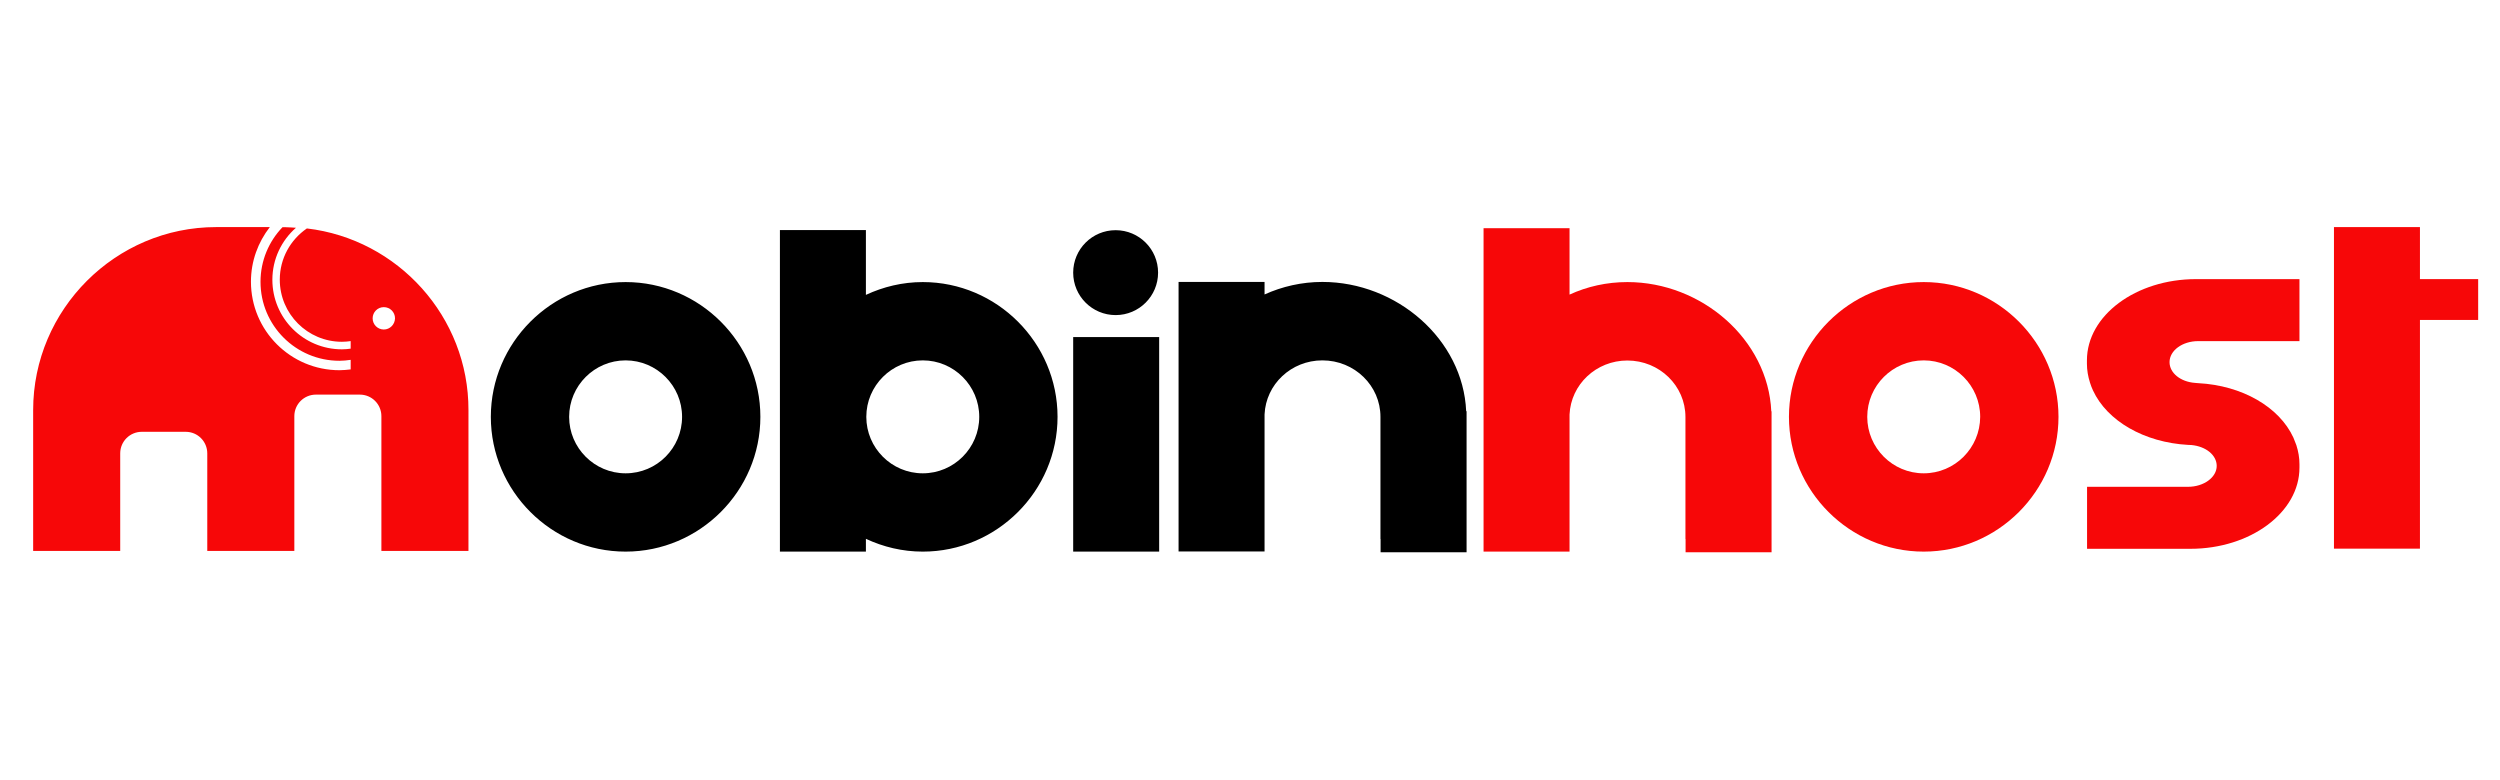 <?xml version="1.0" encoding="UTF-8"?> <!-- Generator: Adobe Illustrator 23.0.2, SVG Export Plug-In . SVG Version: 6.00 Build 0) --> <svg xmlns="http://www.w3.org/2000/svg" xmlns:xlink="http://www.w3.org/1999/xlink" id="Layer_1" x="0px" y="0px" viewBox="0 0 185.5 57.88" xml:space="preserve"> <g> <path d="M46.42,20.93c-5.5,0-10,4.5-10,10c0,5.5,4.5,10,10,10s10-4.5,10-10C56.42,25.43,51.92,20.93,46.42,20.93z M46.42,35.12 c-2.31,0-4.19-1.88-4.19-4.19c0-2.31,1.88-4.19,4.19-4.19s4.19,1.88,4.19,4.19C50.61,33.24,48.74,35.12,46.42,35.12z M68.47,20.93 L68.47,20.93c-1.51,0-2.93,0.35-4.22,0.95v-4.81h-6.38v23.86h6.38v-0.95c1.28,0.6,2.71,0.95,4.22,0.95h0c5.5,0,10-4.5,10-10 C78.47,25.43,73.97,20.93,68.47,20.93z M68.47,35.12c-2.31,0-4.19-1.88-4.19-4.19c0-2.31,1.88-4.19,4.19-4.19 c2.31,0,4.19,1.88,4.19,4.19C72.66,33.24,70.78,35.12,68.47,35.12z M108.82,30.52v10.46h-6.38v-0.99c0,0-0.01,0-0.01,0.01v-9.07 c0-2.31-1.92-4.19-4.31-4.19c-2.32,0-4.19,1.78-4.29,4.01v10.17h-6.38v-20h6.38v0.93c1.3-0.59,2.76-0.93,4.29-0.93 c5.52,0,10.44,4.27,10.67,9.59H108.82z M79.63,25.01h6.38v15.92h-6.38V25.01z M79.63,20.23c0-1.74,1.41-3.15,3.15-3.15 c1.74,0,3.15,1.41,3.15,3.15c0,1.74-1.41,3.15-3.15,3.15C81.04,23.38,79.63,21.97,79.63,20.23z"></path> <path fill="#F70708" d="M154.85,26.74v0.25c0,0.47,0.08,0.94,0.23,1.41c0.06,0.19,0.13,0.38,0.22,0.57 c1.05,2.27,3.81,3.86,7.05,4.04c0.08,0,0.17,0,0.24,0.01h0.01c1.08,0.1,1.88,0.75,1.88,1.55c0,0.85-0.96,1.55-2.13,1.55h-7.49v4.6 h7.67c4.45,0,8.09-2.7,8.09-6.02v-0.26c0-0.47-0.08-0.94-0.23-1.41l-0.22-0.56c-1.05-2.28-3.81-3.87-7.06-4.04 c-0.08,0-0.15-0.01-0.24-0.02c-1.08-0.08-1.89-0.74-1.89-1.54c0-0.86,0.95-1.56,2.13-1.56h7.51v-4.6h-7.67 C158.48,20.71,154.85,23.41,154.85,26.74z"></path> <path fill="#F70708" d="M142.74,20.93L142.74,20.93c-5.5,0-10,4.5-10,10c0,5.5,4.5,10,10,10h0c5.5,0,10-4.5,10-10 C152.74,25.43,148.24,20.93,142.74,20.93z M142.74,35.12c-2.31,0-4.19-1.88-4.19-4.19c0-2.31,1.88-4.19,4.19-4.19 c2.31,0,4.19,1.88,4.19,4.19C146.92,33.24,145.05,35.12,142.74,35.12z"></path> <path fill="#F70708" d="M22.77,16.95c-1.21,0.83-2.01,2.22-2.01,3.8c0,2.54,2.06,4.61,4.61,4.61c0.22,0,0.44-0.02,0.65-0.05v0.56 c-0.21,0.03-0.43,0.05-0.65,0.05c-2.85,0-5.16-2.31-5.16-5.16c0-1.54,0.68-2.92,1.75-3.86c-0.25-0.01-0.5-0.04-0.76-0.04h-0.24 c-1.01,1.05-1.63,2.48-1.63,4.05c0,3.24,2.62,5.86,5.86,5.86c0.28,0,0.56-0.03,0.83-0.07v0.71c-0.27,0.03-0.55,0.06-0.83,0.06 c-3.63,0-6.57-2.94-6.57-6.57c0-1.53,0.53-2.93,1.4-4.05h-3.98c-7.47,0-13.58,6.11-13.58,13.58v10.45h6.46v-7.24 c0-0.89,0.72-1.6,1.6-1.6h3.26c0.89,0,1.6,0.72,1.6,1.6v7.24h6.46v-10c0-0.89,0.72-1.6,1.6-1.6h3.26c0.89,0,1.6,0.72,1.6,1.6v10 h6.46V30.44C34.78,23.5,29.51,17.74,22.77,16.95z M28.48,24.45c-0.46,0-0.83-0.37-0.83-0.83c0-0.46,0.37-0.83,0.83-0.83 s0.83,0.37,0.83,0.83C29.3,24.08,28.93,24.45,28.48,24.45z"></path> <polygon fill="#F70708" points="179.56,20.71 179.56,16.85 173.18,16.85 173.18,40.71 179.56,40.71 179.56,23.74 183.88,23.74 183.88,20.71 "></polygon> <path fill="#F70708" d="M120.75,20.93c-1.53,0-2.99,0.33-4.29,0.93v-4.93h-6.38v24h6.38V30.76c0.1-2.23,1.97-4.01,4.29-4.01 c2.38,0,4.31,1.87,4.31,4.19V40c0,0,0.01,0,0.01-0.01v0.99h6.38V30.52h-0.02C131.19,25.2,126.27,20.93,120.75,20.93z"></path> </g> </svg> 